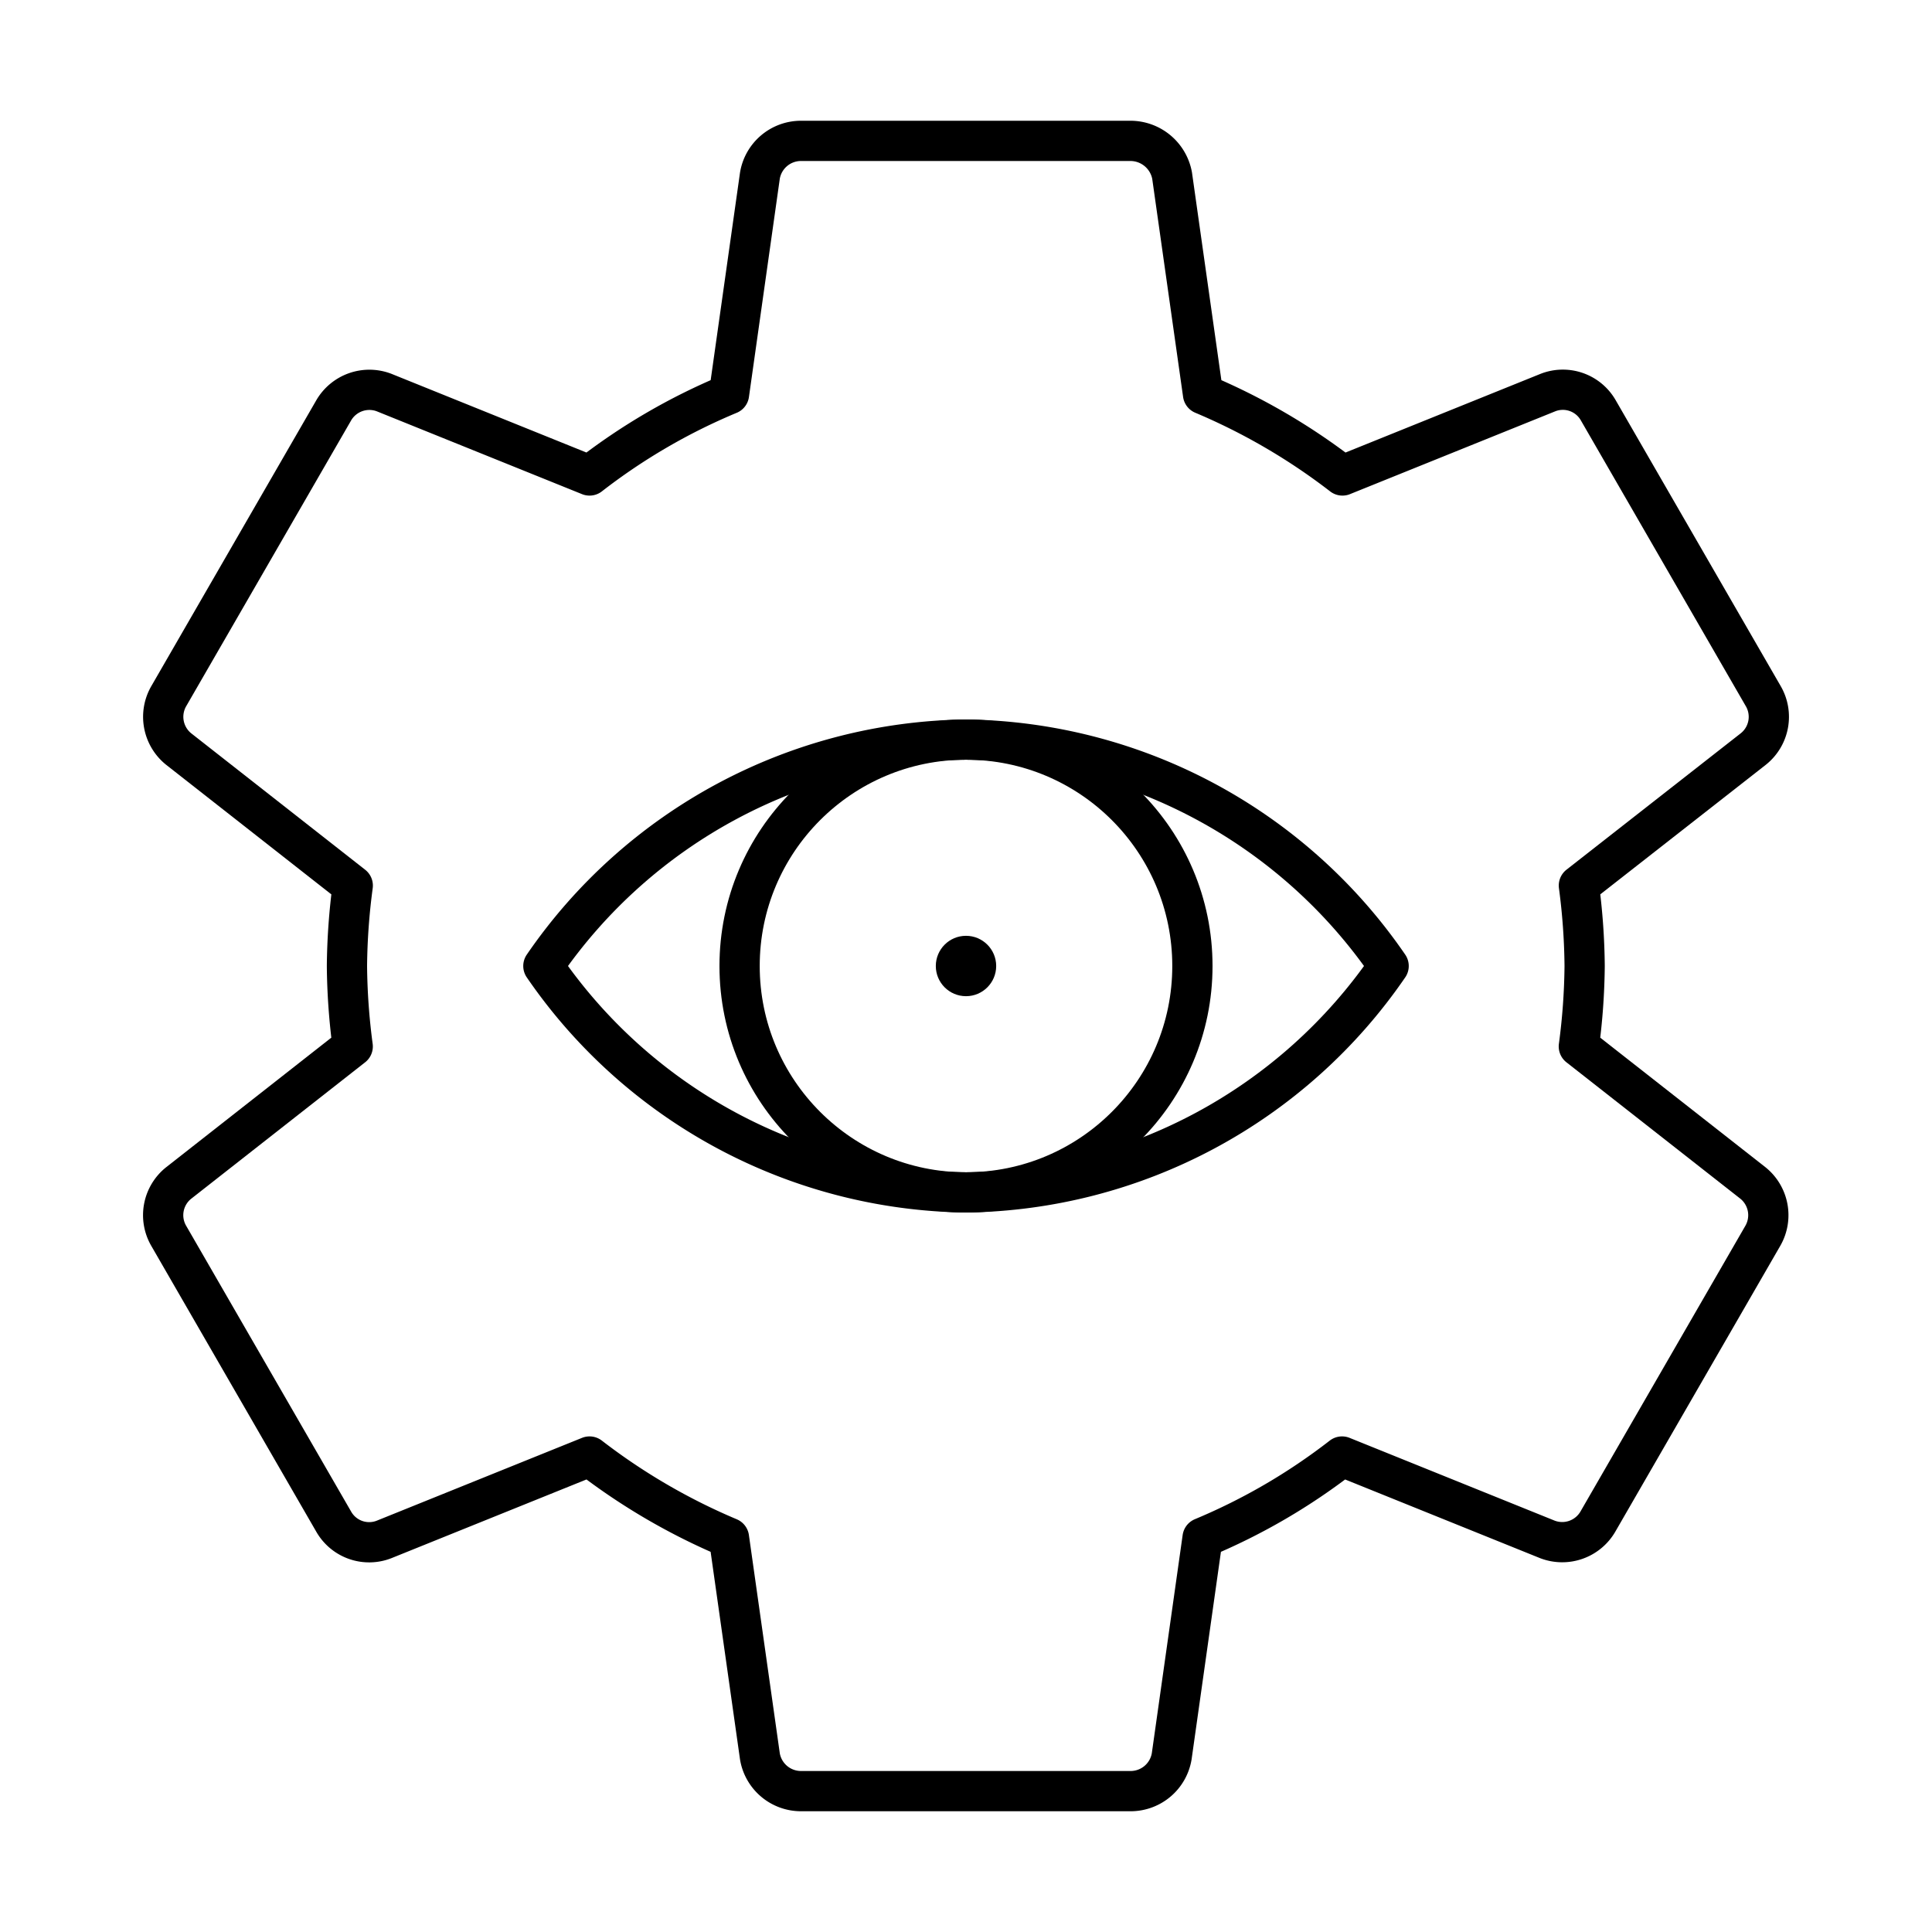 <svg xmlns="http://www.w3.org/2000/svg" xmlns:xlink="http://www.w3.org/1999/xlink" aria-hidden="true" role="img" class="iconify iconify--arcticons" width="1em" height="1em" preserveAspectRatio="xMidYMid meet" viewBox="0 0 48 48"><path fill="none" stroke="currentColor" stroke-linecap="round" stroke-linejoin="round" d="M39.226 25.999A16.093 16.093 0 0 0 39.37 24a16.091 16.091 0 0 0-.143-1.999l4.335-3.393a1.022 1.022 0 0 0 .246-1.312l-4.1-7.103a1.014 1.014 0 0 0-1.25-.44l-5.105 2.06a15.554 15.554 0 0 0-3.464-2.02l-.769-5.432a1.054 1.054 0 0 0-1.025-.861h-8.2a1.035 1.035 0 0 0-1.015.861l-.768 5.433a15.167 15.167 0 0 0-3.465 2.019l-5.104-2.06a1.025 1.025 0 0 0-1.251.44l-4.1 7.104a1.027 1.027 0 0 0 .246 1.312l4.326 3.393A16.08 16.08 0 0 0 8.62 24a16.093 16.093 0 0 0 .143 1.999l-4.325 3.393a1.022 1.022 0 0 0-.246 1.312l4.1 7.103a1.014 1.014 0 0 0 1.25.44l5.105-2.06a15.554 15.554 0 0 0 3.464 2.02l.769 5.432a1.035 1.035 0 0 0 1.015.861h8.2a1.035 1.035 0 0 0 1.015-.861l.768-5.433a15.17 15.17 0 0 0 3.465-2.019l5.104 2.06a1.025 1.025 0 0 0 1.25-.44l4.1-7.104a1.027 1.027 0 0 0-.246-1.312Z"></path><circle cx="24" cy="24" r="5.625" fill="none" stroke="currentColor" stroke-linecap="round" stroke-linejoin="round"></circle><path fill="none" stroke="currentColor" stroke-linecap="round" stroke-linejoin="round" d="M24 18.375A12.938 12.938 0 0 0 13.5 24A12.938 12.938 0 0 0 24 29.625A12.938 12.938 0 0 0 34.5 24A12.938 12.938 0 0 0 24 18.375Z"></path><circle cx="24" cy="24" r=".75" fill="currentColor"></circle></svg>